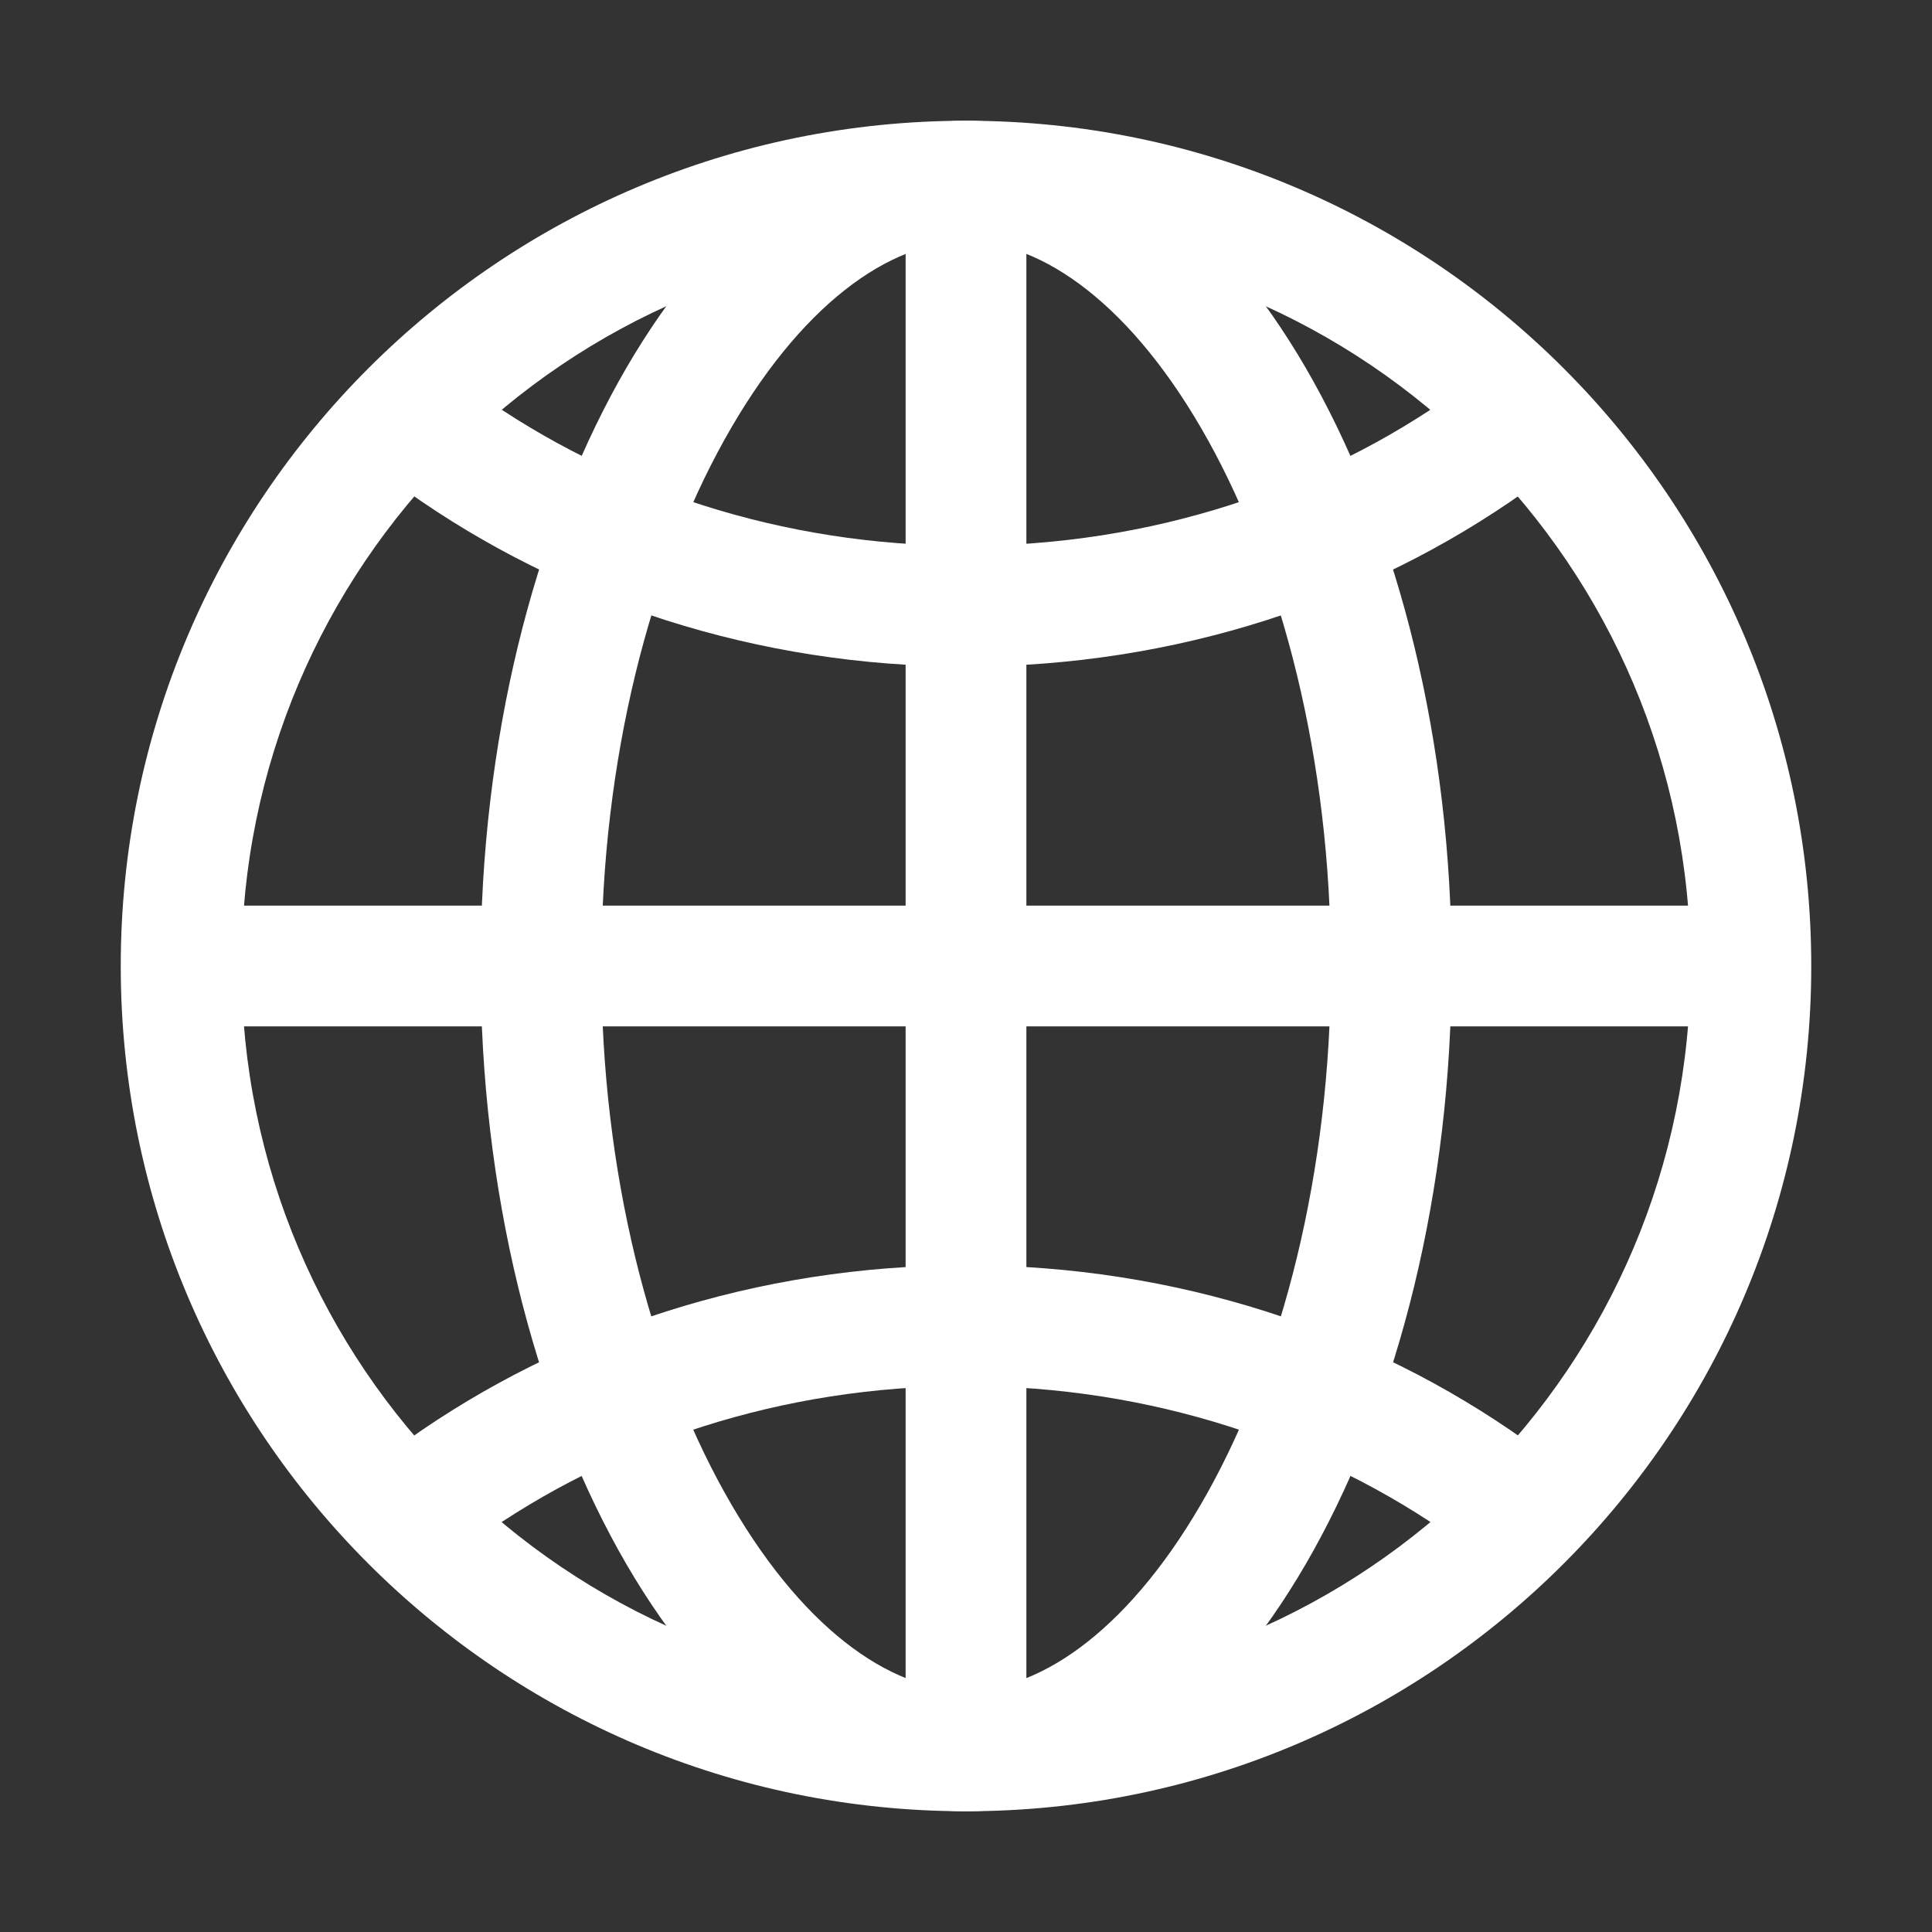 <svg width="20" height="20" viewBox="0 0 20 20" fill="none" xmlns="http://www.w3.org/2000/svg">
<rect x="0" y="0" width="20" height="20" fill="#333333" stroke="none"/>
<path fill-rule="evenodd" clip-rule="evenodd" d="M1.25 10C1.25 5.168 5.168 1.25 10 1.25C14.832 1.25 18.75 5.168 18.75 10C18.75 14.832 14.832 18.75 10 18.75C5.168 18.75 1.25 14.832 1.25 10ZM10 2.5C5.858 2.5 2.5 5.858 2.5 10C2.5 14.142 5.858 17.5 10 17.5C14.142 17.5 17.5 14.142 17.5 10C17.5 5.858 14.142 2.5 10 2.5Z" fill="white"/>
<path fill-rule="evenodd" clip-rule="evenodd" d="M6.403 3.951C7.258 2.413 8.522 1.25 10.001 1.25C11.479 1.25 12.744 2.413 13.598 3.951C14.473 5.526 15.027 7.664 15.027 10C15.027 12.336 14.473 14.474 13.598 16.049C12.744 17.587 11.479 18.75 10.001 18.75C8.522 18.75 7.258 17.587 6.403 16.049C5.528 14.474 4.975 12.336 4.975 10C4.975 7.664 5.528 5.526 6.403 3.951ZM7.496 4.558C6.737 5.924 6.225 7.849 6.225 10C6.225 12.152 6.737 14.076 7.496 15.442C8.275 16.844 9.211 17.5 10.001 17.5C10.79 17.5 11.727 16.844 12.506 15.442C13.264 14.076 13.777 12.152 13.777 10C13.777 7.849 13.264 5.924 12.506 4.558C11.727 3.156 10.79 2.5 10.001 2.5C9.211 2.5 8.275 3.156 7.496 4.558Z" fill="white"/>
<path fill-rule="evenodd" clip-rule="evenodd" d="M4.074 4.22C4.274 3.939 4.664 3.873 4.946 4.072C6.334 5.058 8.088 5.65 10.001 5.65C11.914 5.65 13.668 5.058 15.056 4.072C15.337 3.873 15.727 3.939 15.927 4.22C16.127 4.502 16.061 4.892 15.78 5.092C14.18 6.227 12.173 6.9 10.001 6.9C7.829 6.9 5.822 6.227 4.222 5.092C3.941 4.892 3.875 4.502 4.074 4.22Z" fill="white"/>
<path fill-rule="evenodd" clip-rule="evenodd" d="M4.222 14.906C5.822 13.77 7.829 13.098 10.001 13.098C12.173 13.098 14.18 13.77 15.78 14.906C16.061 15.106 16.127 15.496 15.927 15.777C15.727 16.059 15.337 16.125 15.056 15.925C13.668 14.94 11.914 14.348 10.001 14.348C8.088 14.348 6.334 14.94 4.946 15.925C4.664 16.125 4.274 16.059 4.074 15.777C3.875 15.496 3.941 15.106 4.222 14.906Z" fill="white"/>
<path fill-rule="evenodd" clip-rule="evenodd" d="M9.375 18.125V1.875H10.625V18.125H9.375Z" fill="white"/>
<path fill-rule="evenodd" clip-rule="evenodd" d="M1.875 9.375H18.125V10.625H1.875V9.375Z" fill="white"/>
</svg>
